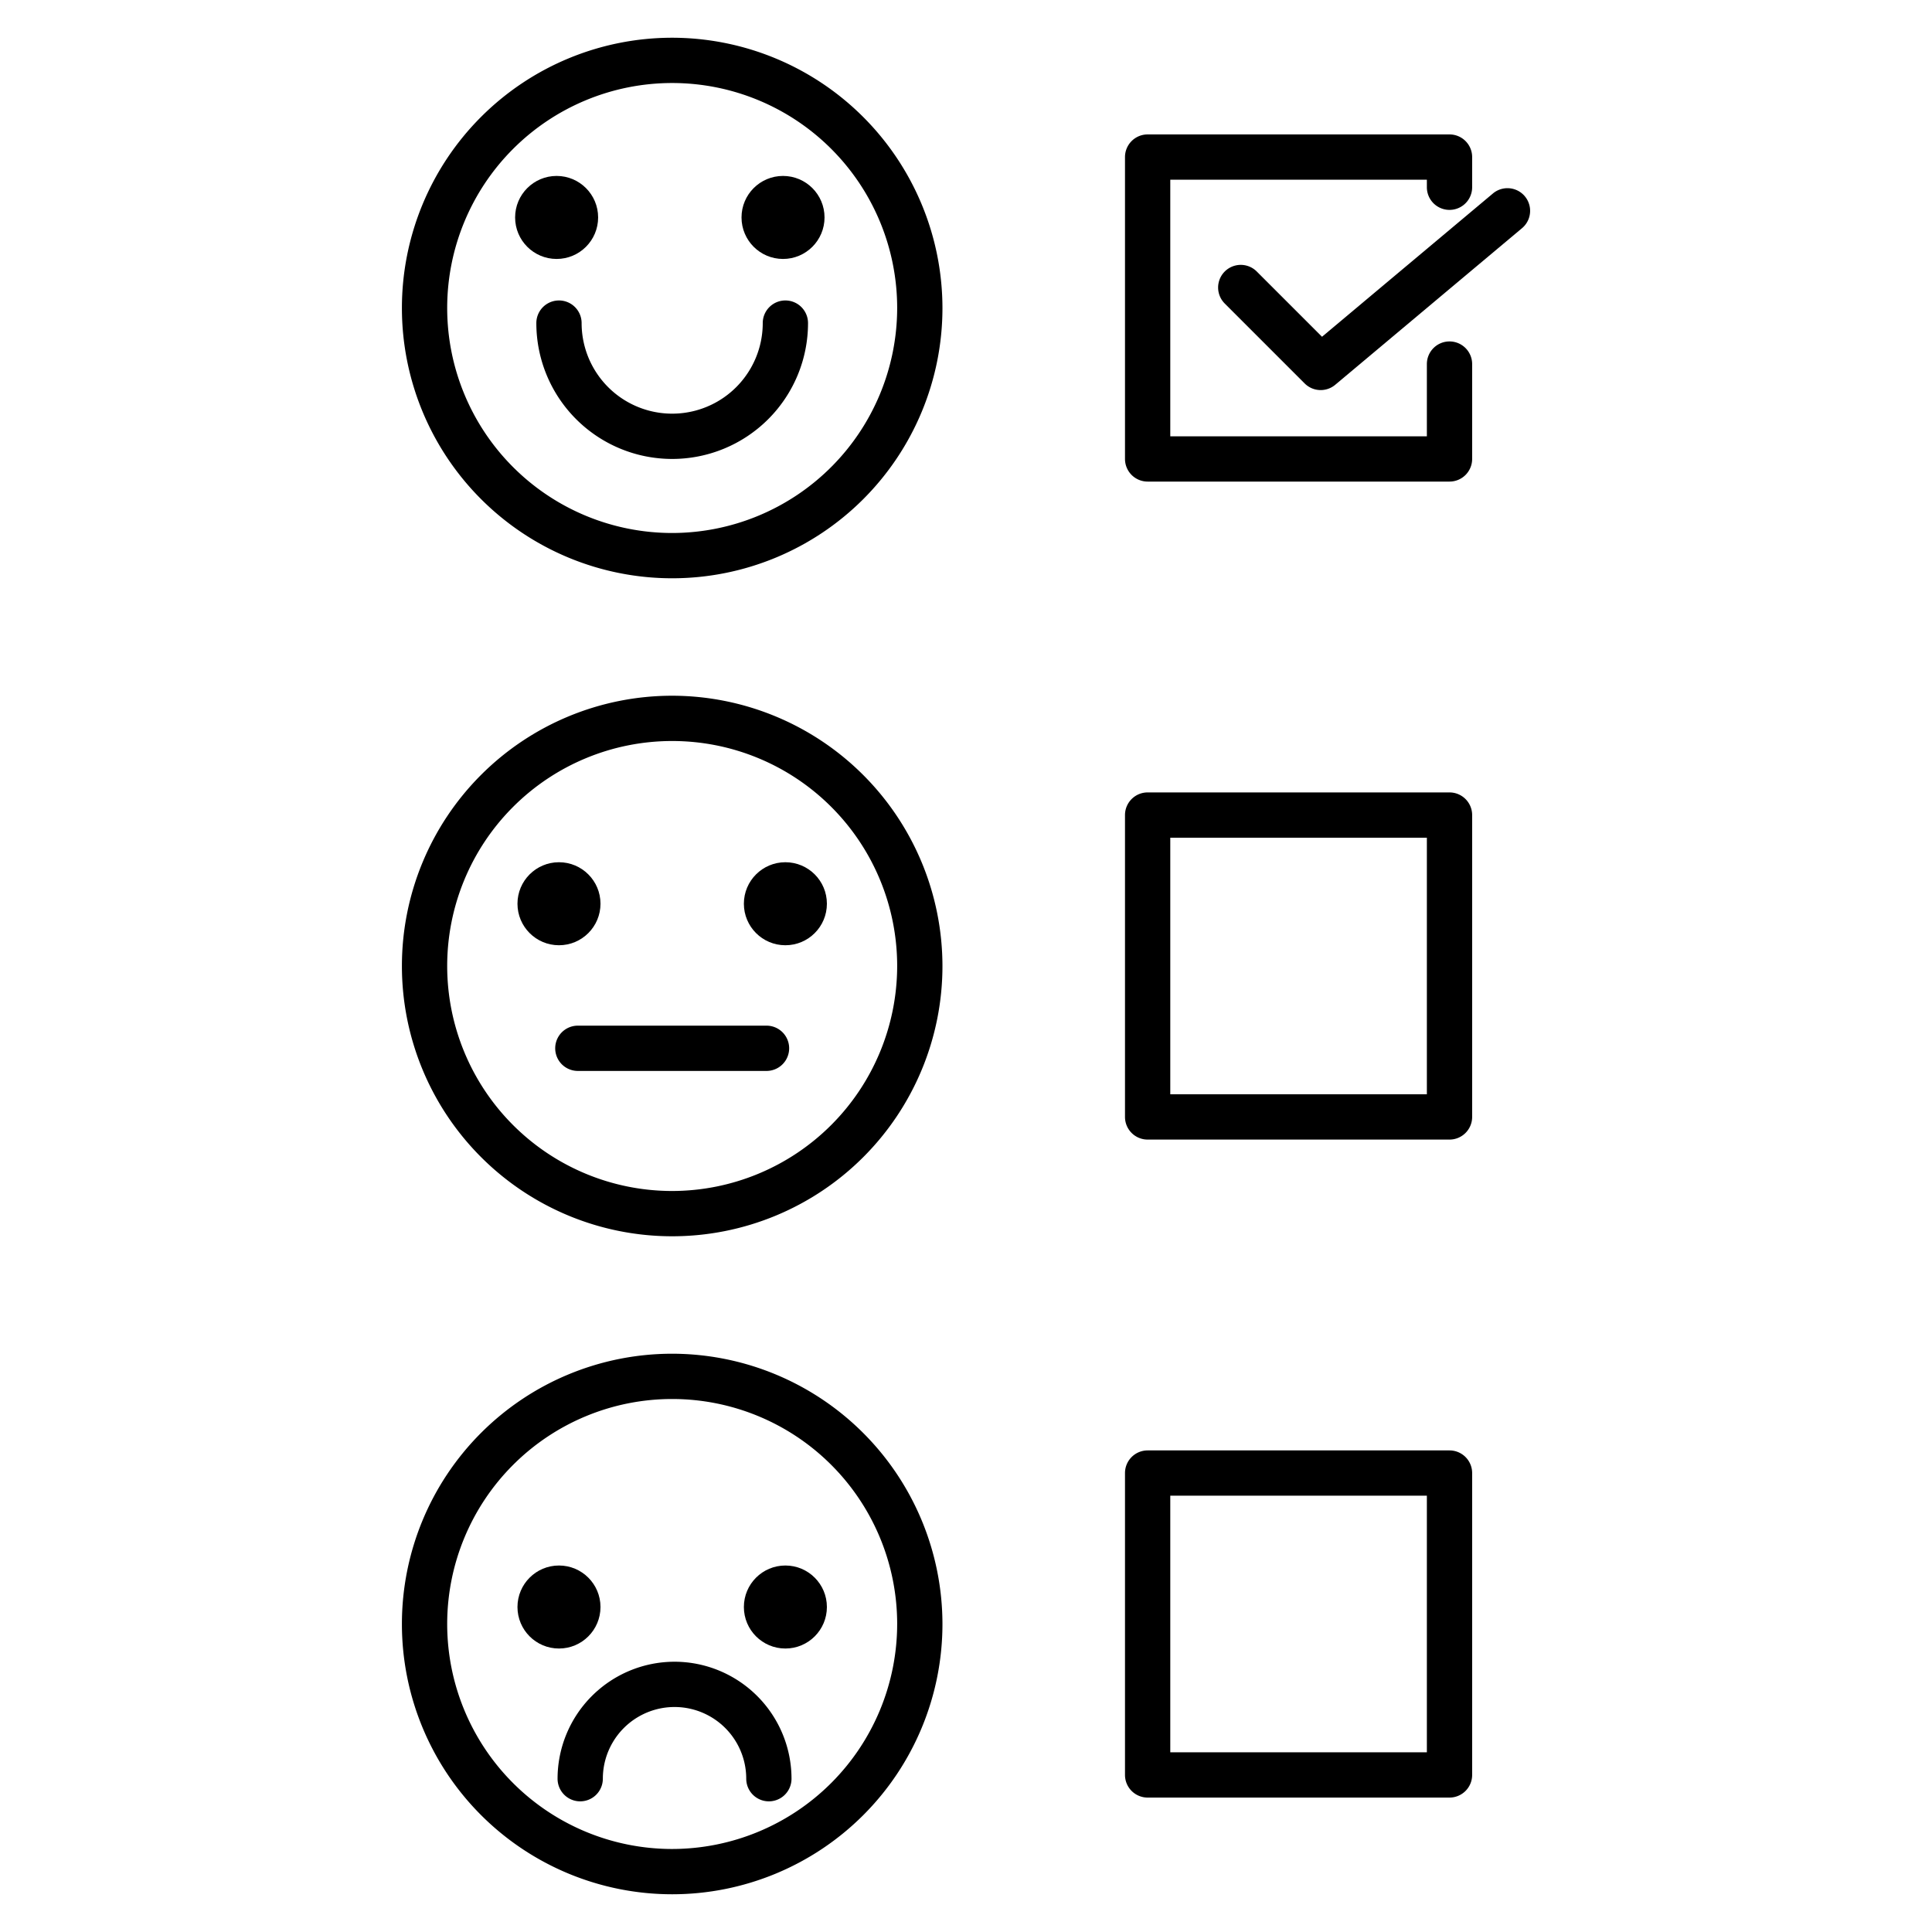 <svg id="Layer_1" data-name="Layer 1" xmlns="http://www.w3.org/2000/svg" viewBox="0 0 512 512"><title>Customer Satisfaction Score</title><path d="M178.135,10A71.625,71.625,0,1,0,249.76,81.625,71.706,71.706,0,0,0,178.135,10Zm0,131.25A59.625,59.625,0,1,1,237.76,81.625,59.692,59.692,0,0,1,178.135,141.25Z"/><path d="M178.135,358.75a71.625,71.625,0,1,0,71.625,71.625A71.706,71.706,0,0,0,178.135,358.75Zm0,131.25a59.625,59.625,0,1,1,59.625-59.625A59.692,59.692,0,0,1,178.135,490Z"/><path d="M178.135,184.375A71.625,71.625,0,1,0,249.76,256,71.706,71.706,0,0,0,178.135,184.375Zm0,131.25A59.625,59.625,0,1,1,237.76,256,59.692,59.692,0,0,1,178.135,315.625Z"/><circle cx="147.51" cy="57.625" r="11"/><circle cx="207.51" cy="57.625" r="11"/><path d="M208.135,79.625a6,6,0,0,0-6,6,24,24,0,0,1-48,0,6,6,0,0,0-12,0,36,36,0,0,0,72,0A6,6,0,0,0,208.135,79.625Z"/><circle cx="148.135" cy="425.875" r="11"/><circle cx="208.135" cy="425.875" r="11"/><path d="M178.76,440.375a31.035,31.035,0,0,0-31,31,6,6,0,0,0,12,0,19,19,0,0,1,38,0,6,6,0,0,0,12,0A31.035,31.035,0,0,0,178.76,440.375Z"/><circle cx="148.135" cy="239.5" r="11"/><circle cx="208.135" cy="239.5" r="11"/><path d="M203.135,271.809h-50a6,6,0,0,0,0,12h50a6,6,0,0,0,0-12Z"/><path d="M384.135,90.484a6,6,0,0,0-6,6v19.141h-68v-68h68v2a6,6,0,0,0,12,0v-8a6,6,0,0,0-6-6h-80a6,6,0,0,0-6,6v80a6,6,0,0,0,6,6h80a6,6,0,0,0,6-6V96.484A6,6,0,0,0,384.135,90.484Z"/><path d="M384.135,210h-80a6,6,0,0,0-6,6v80a6,6,0,0,0,6,6h80a6,6,0,0,0,6-6V216A6,6,0,0,0,384.135,210Zm-6,80h-68V222h68Z"/><path d="M384.135,384.375h-80a6,6,0,0,0-6,6v80a6,6,0,0,0,6,6h80a6,6,0,0,0,6-6v-80A6,6,0,0,0,384.135,384.375Zm-6,80h-68v-68h68Z"/><path d="M395.635,51.278,350.349,89.245,333.022,71.918a6,6,0,0,0-8.485,8.485l21.213,21.213a6,6,0,0,0,8.1.356l49.5-41.5a6,6,0,0,0-7.71-9.2Z"/></svg>